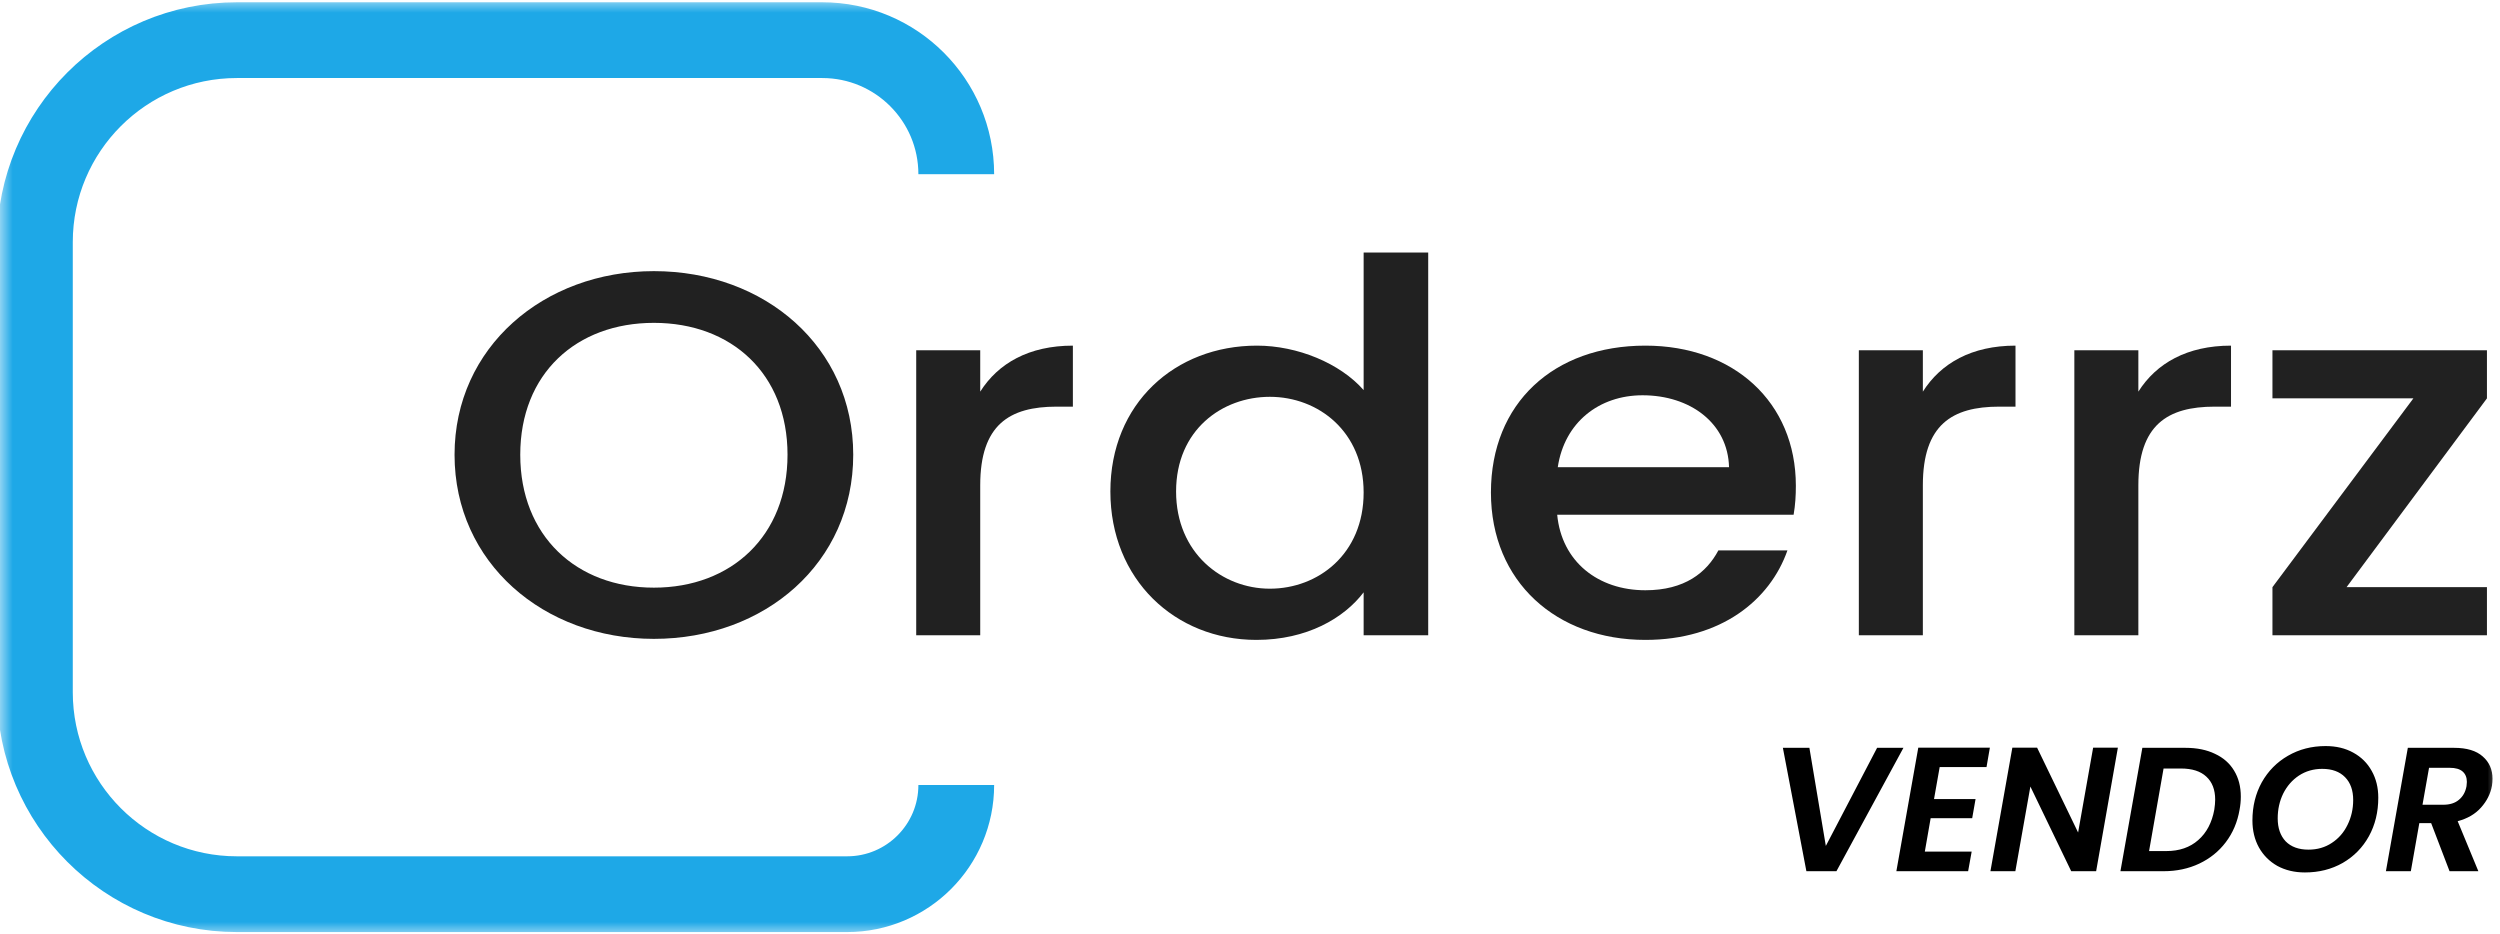 <svg width="99" height="37" viewBox="0 0 99 37" fill="none" xmlns="http://www.w3.org/2000/svg">
<g clip-path="url(#clip0_808_8249)">
<mask id="mask0_808_8249" style="mask-type:luminance" maskUnits="userSpaceOnUse" x="0" y="0" width="99" height="37">
<path d="M99 0H0V37H99V0Z" fill="white"/>
</mask>
<g mask="url(#mask0_808_8249)">
<path d="M33.788 18.008C33.788 13.748 30.297 10.737 25.894 10.737C21.535 10.737 18 13.748 18 18.008C18 22.288 21.535 25.299 25.894 25.299C30.297 25.299 33.788 22.288 33.788 18.008ZM20.602 18.008C20.602 14.793 22.825 12.785 25.894 12.785C28.962 12.785 31.186 14.793 31.186 18.008C31.186 21.223 28.962 23.271 25.894 23.271C22.825 23.271 20.602 21.223 20.602 18.008Z" fill="#212121"/>
<path d="M38.817 19.216C38.817 16.82 39.973 16.103 41.841 16.103H42.486V13.687C40.752 13.687 39.529 14.383 38.817 15.509V13.871H36.282V25.156H38.817V19.216Z" fill="#212121"/>
<path d="M43.971 19.462C43.971 22.944 46.528 25.34 49.753 25.34C51.754 25.34 53.221 24.48 54 23.456V25.156H56.557V10H54V15.448C53.066 14.383 51.376 13.687 49.775 13.687C46.528 13.687 43.971 15.98 43.971 19.462ZM54 19.503C54 21.94 52.199 23.312 50.286 23.312C48.396 23.312 46.573 21.899 46.573 19.462C46.573 17.025 48.396 15.714 50.286 15.714C52.199 15.714 54 17.086 54 19.503Z" fill="#212121"/>
<path d="M65.045 15.653C66.935 15.653 68.425 16.759 68.47 18.5H61.688C61.954 16.718 63.333 15.653 65.045 15.653ZM70.782 21.797H68.047C67.58 22.677 66.713 23.374 65.156 23.374C63.289 23.374 61.843 22.247 61.665 20.384H71.027C71.094 19.995 71.116 19.626 71.116 19.237C71.116 15.919 68.647 13.687 65.156 13.687C61.532 13.687 59.041 15.96 59.041 19.503C59.041 23.046 61.643 25.34 65.156 25.34C68.158 25.34 70.093 23.763 70.782 21.797Z" fill="#212121"/>
<path d="M76.145 19.216C76.145 16.82 77.302 16.103 79.169 16.103H79.814V13.687C78.08 13.687 76.857 14.383 76.145 15.509V13.871H73.61V25.156H76.145V19.216Z" fill="#212121"/>
<path d="M84.679 19.216C84.679 16.82 85.835 16.103 87.703 16.103H88.348V13.687C86.614 13.687 85.391 14.383 84.679 15.509V13.871H82.144V25.156H84.679V19.216Z" fill="#212121"/>
<path d="M98.483 13.871H89.989V15.775H95.57L89.989 23.251V25.156H98.483V23.251H92.924L98.483 15.775V13.871Z" fill="#212121"/>
<path d="M37.868 6.898C37.868 3.967 35.491 1.59 32.56 1.59H9.382C4.964 1.59 1.382 5.172 1.382 9.59V27.41C1.382 31.828 4.964 35.41 9.382 35.41H33.546C35.933 35.41 37.868 33.474 37.868 31.087" stroke="#1EA8E7" stroke-width="3"/>
<path d="M71.652 29.614L72.303 33.499L74.333 29.614H75.376L72.723 34.5H71.533L70.602 29.614H71.652ZM76.811 30.377L76.587 31.644H78.232L78.099 32.4H76.454L76.223 33.723H78.078L77.938 34.5H75.096L75.964 29.607H78.799L78.666 30.377H76.811ZM83.007 34.5H82.02L80.403 31.147L79.808 34.5H78.821L79.689 29.607H80.669L82.293 32.967L82.888 29.607H83.868L83.007 34.5ZM86.545 29.614C86.997 29.614 87.387 29.693 87.714 29.852C88.045 30.006 88.297 30.228 88.47 30.517C88.647 30.806 88.736 31.149 88.736 31.546C88.736 31.723 88.719 31.896 88.687 32.064C88.603 32.554 88.421 32.983 88.141 33.352C87.865 33.716 87.515 33.998 87.091 34.199C86.666 34.4 86.195 34.5 85.677 34.5H83.969L84.837 29.614H86.545ZM85.789 33.702C86.302 33.702 86.722 33.557 87.049 33.268C87.38 32.979 87.592 32.577 87.686 32.064C87.709 31.91 87.721 31.777 87.721 31.665C87.721 31.273 87.604 30.97 87.371 30.755C87.142 30.54 86.806 30.433 86.363 30.433H85.677L85.103 33.702H85.789ZM91.275 34.549C90.865 34.549 90.501 34.463 90.183 34.29C89.871 34.113 89.628 33.87 89.455 33.562C89.282 33.249 89.196 32.892 89.196 32.491C89.196 31.931 89.32 31.427 89.567 30.979C89.819 30.531 90.165 30.181 90.603 29.929C91.046 29.672 91.543 29.544 92.094 29.544C92.51 29.544 92.874 29.63 93.186 29.803C93.504 29.976 93.749 30.218 93.921 30.531C94.094 30.839 94.18 31.191 94.18 31.588C94.18 32.157 94.056 32.666 93.809 33.114C93.562 33.562 93.216 33.914 92.773 34.171C92.33 34.423 91.831 34.549 91.275 34.549ZM91.415 33.646C91.765 33.646 92.073 33.557 92.339 33.38C92.61 33.203 92.817 32.965 92.962 32.666C93.112 32.363 93.186 32.034 93.186 31.679C93.186 31.296 93.079 30.995 92.864 30.776C92.65 30.557 92.349 30.447 91.961 30.447C91.616 30.447 91.308 30.536 91.037 30.713C90.771 30.89 90.564 31.128 90.414 31.427C90.269 31.726 90.197 32.052 90.197 32.407C90.197 32.79 90.302 33.093 90.512 33.317C90.727 33.536 91.028 33.646 91.415 33.646ZM97.184 29.614C97.684 29.614 98.062 29.728 98.318 29.957C98.575 30.181 98.703 30.475 98.703 30.839C98.703 30.928 98.696 31.019 98.682 31.112C98.626 31.429 98.482 31.719 98.248 31.98C98.02 32.237 97.712 32.416 97.324 32.519L98.143 34.5H97.002L96.274 32.596H95.805L95.469 34.5H94.482L95.35 29.614H97.184ZM97.674 31.133C97.684 31.049 97.688 30.993 97.688 30.965C97.688 30.788 97.632 30.65 97.52 30.552C97.408 30.454 97.238 30.405 97.009 30.405H96.19L95.931 31.868H96.75C97.012 31.868 97.219 31.803 97.373 31.672C97.532 31.541 97.632 31.362 97.674 31.133Z" fill="black"/>
</g>
</g>
<defs>
<clipPath id="clip0_808_8249">
<rect width="99" height="37" fill="white"/>
</clipPath>
</defs>
</svg>
